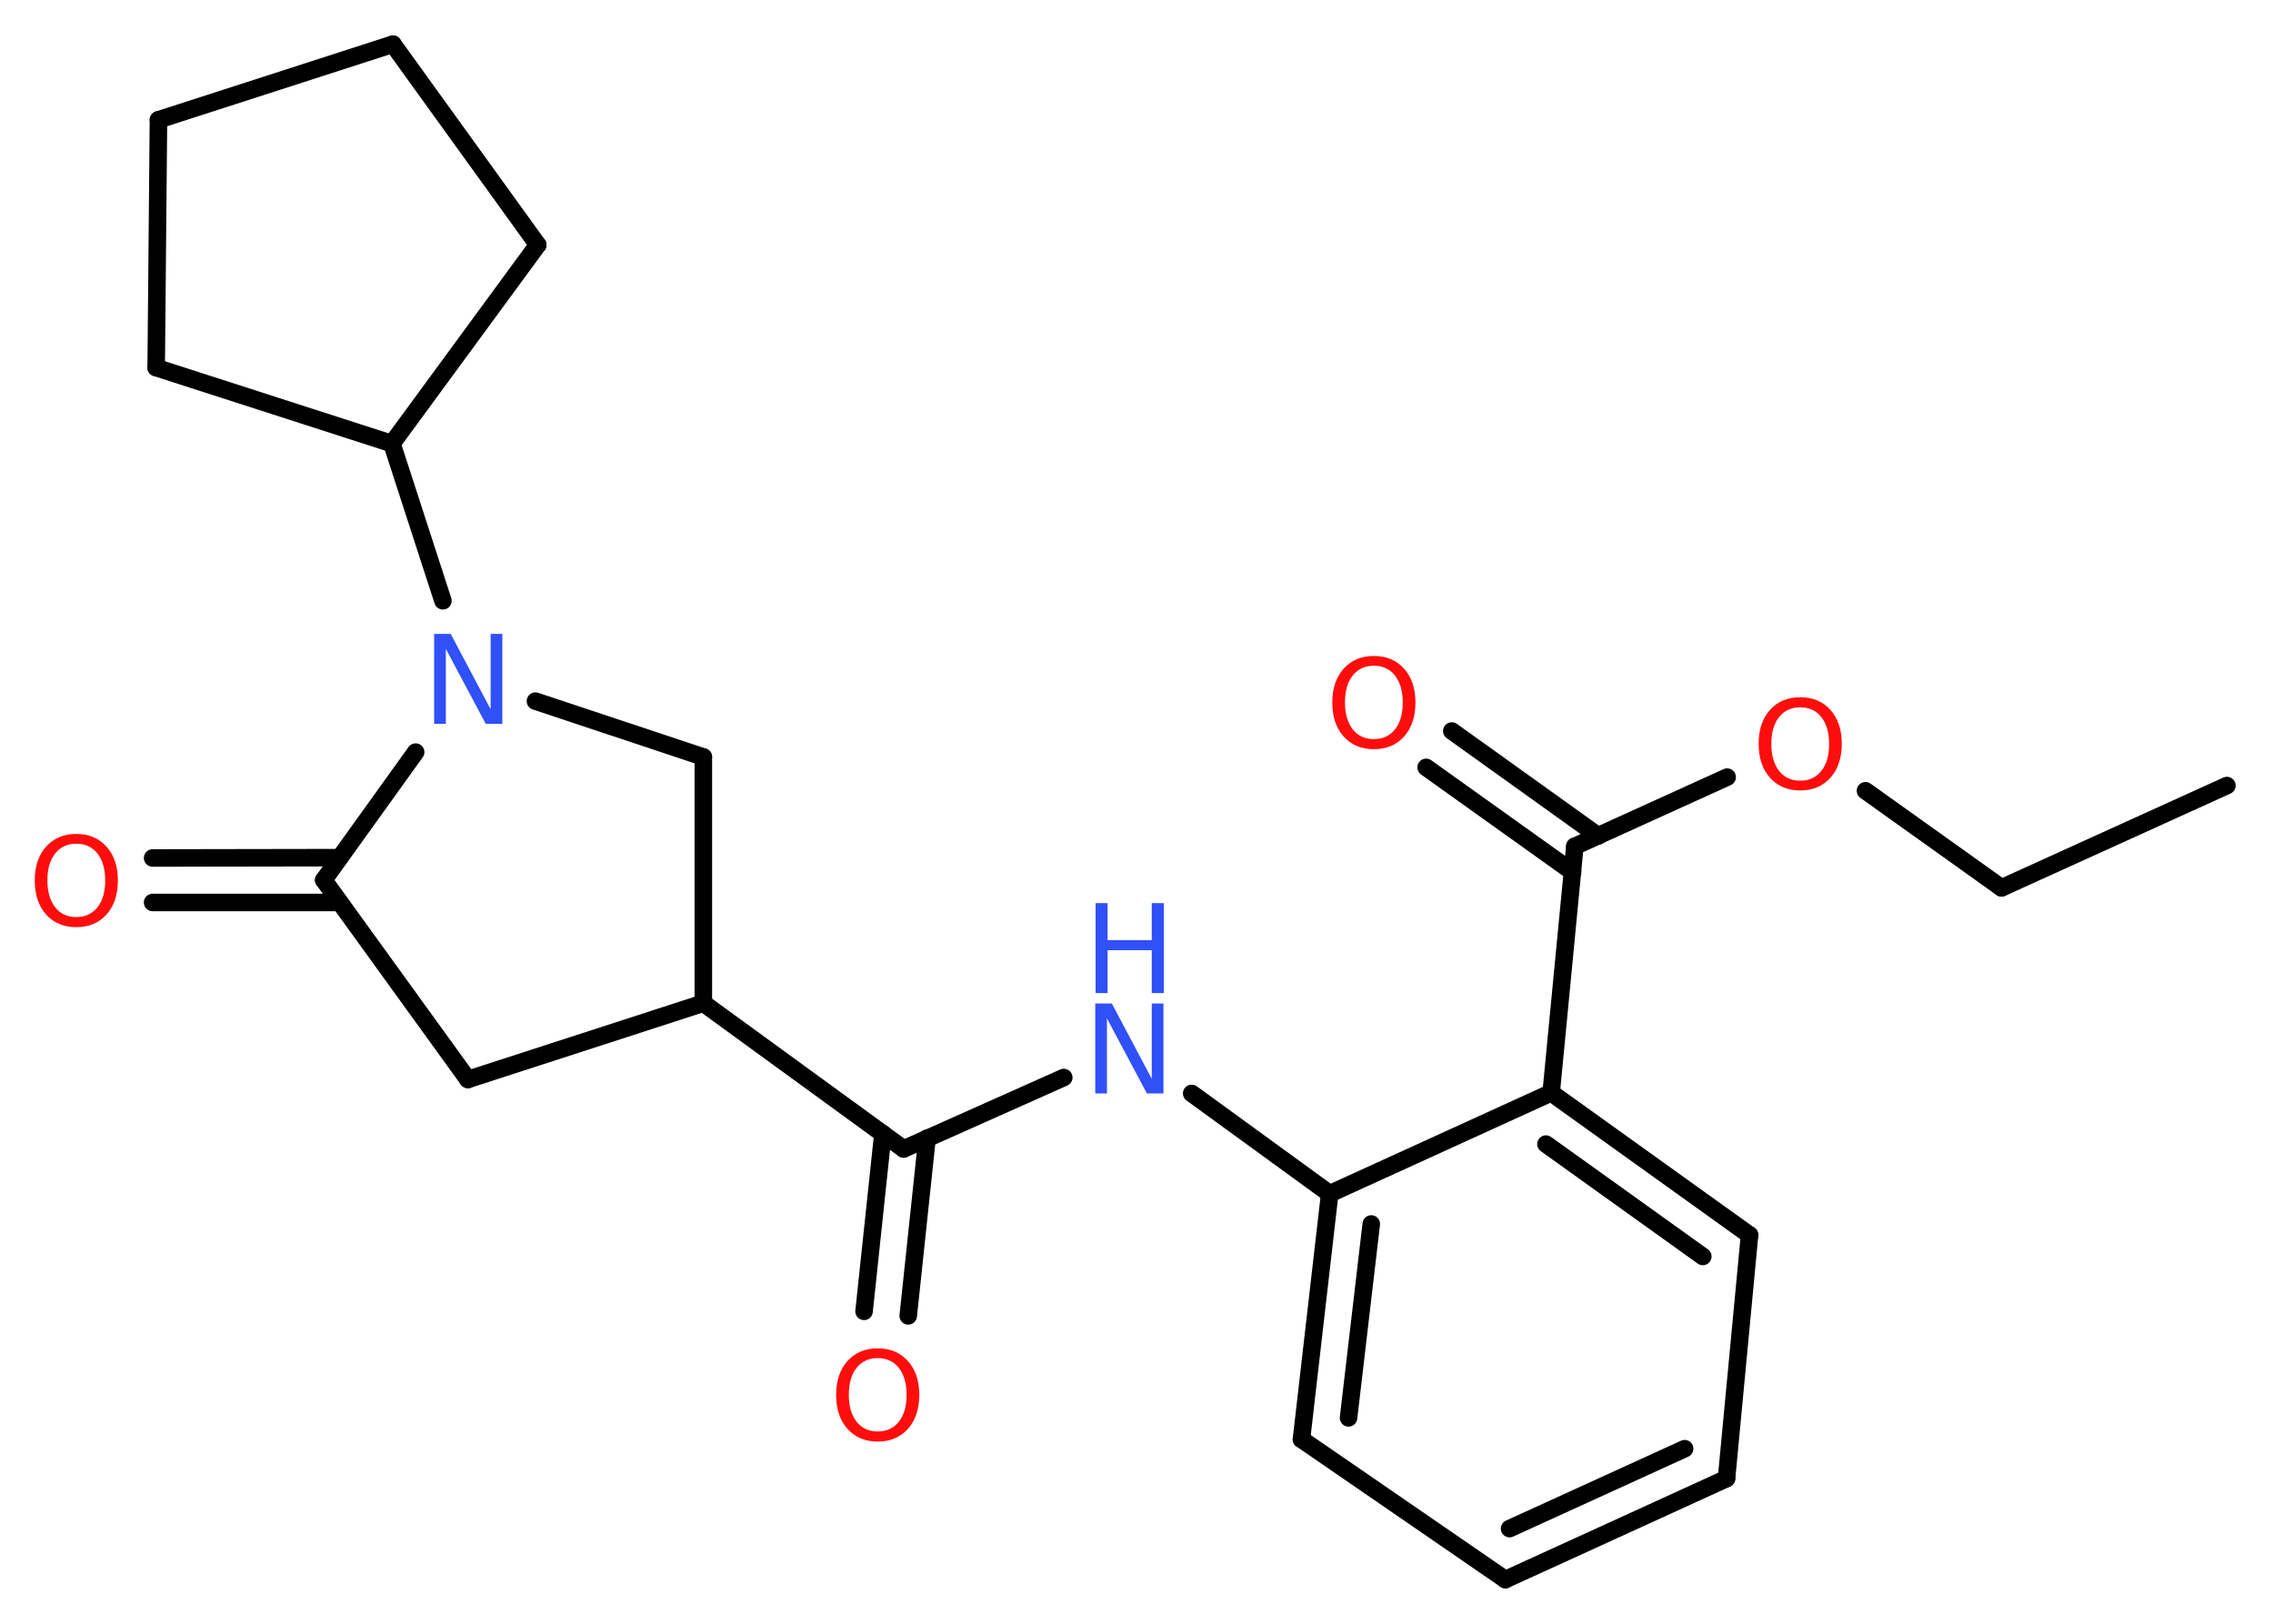 <?xml version='1.0' encoding='UTF-8'?>
<!DOCTYPE svg PUBLIC "-//W3C//DTD SVG 1.1//EN" "http://www.w3.org/Graphics/SVG/1.1/DTD/svg11.dtd">
<svg version='1.2' xmlns='http://www.w3.org/2000/svg' xmlns:xlink='http://www.w3.org/1999/xlink' width='70.0mm' height='50.0mm' viewBox='0 0 70.0 50.0'>
  <desc>Generated by the Chemistry Development Kit (http://github.com/cdk)</desc>
  <g stroke-linecap='round' stroke-linejoin='round' stroke='#000000' stroke-width='.54' fill='#FF0D0D'>
    <rect x='.0' y='.0' width='70.0' height='50.0' fill='#FFFFFF' stroke='none'/>
    <g id='mol1' class='mol'>
      <line id='mol1bnd1' class='bond' x1='68.58' y1='24.19' x2='61.64' y2='27.34'/>
      <line id='mol1bnd2' class='bond' x1='61.64' y1='27.34' x2='57.45' y2='24.35'/>
      <line id='mol1bnd3' class='bond' x1='53.19' y1='23.93' x2='48.5' y2='26.06'/>
      <g id='mol1bnd4' class='bond'>
        <line x1='48.43' y1='26.85' x2='43.92' y2='23.63'/>
        <line x1='49.22' y1='25.74' x2='44.71' y2='22.51'/>
      </g>
      <line id='mol1bnd5' class='bond' x1='48.5' y1='26.06' x2='47.77' y2='33.65'/>
      <g id='mol1bnd6' class='bond'>
        <line x1='53.88' y1='38.03' x2='47.77' y2='33.65'/>
        <line x1='52.44' y1='38.69' x2='47.61' y2='35.23'/>
      </g>
      <line id='mol1bnd7' class='bond' x1='53.88' y1='38.03' x2='53.17' y2='45.53'/>
      <g id='mol1bnd8' class='bond'>
        <line x1='46.36' y1='48.64' x2='53.17' y2='45.53'/>
        <line x1='46.49' y1='47.07' x2='51.88' y2='44.61'/>
      </g>
      <line id='mol1bnd9' class='bond' x1='46.36' y1='48.64' x2='40.08' y2='44.32'/>
      <g id='mol1bnd10' class='bond'>
        <line x1='40.95' y1='36.76' x2='40.08' y2='44.32'/>
        <line x1='42.23' y1='37.69' x2='41.53' y2='43.66'/>
      </g>
      <line id='mol1bnd11' class='bond' x1='47.77' y1='33.65' x2='40.95' y2='36.76'/>
      <line id='mol1bnd12' class='bond' x1='40.95' y1='36.76' x2='36.7' y2='33.67'/>
      <line id='mol1bnd13' class='bond' x1='32.76' y1='33.18' x2='27.83' y2='35.38'/>
      <g id='mol1bnd14' class='bond'>
        <line x1='28.55' y1='35.05' x2='27.97' y2='40.52'/>
        <line x1='27.19' y1='34.91' x2='26.61' y2='40.38'/>
      </g>
      <line id='mol1bnd15' class='bond' x1='27.83' y1='35.38' x2='21.66' y2='30.89'/>
      <line id='mol1bnd16' class='bond' x1='21.66' y1='30.89' x2='14.41' y2='33.24'/>
      <line id='mol1bnd17' class='bond' x1='14.41' y1='33.24' x2='9.97' y2='27.1'/>
      <g id='mol1bnd18' class='bond'>
        <line x1='10.46' y1='27.79' x2='4.7' y2='27.79'/>
        <line x1='10.46' y1='26.41' x2='4.7' y2='26.42'/>
      </g>
      <line id='mol1bnd19' class='bond' x1='9.97' y1='27.1' x2='12.8' y2='23.16'/>
      <line id='mol1bnd20' class='bond' x1='13.64' y1='18.5' x2='12.07' y2='13.66'/>
      <line id='mol1bnd21' class='bond' x1='12.07' y1='13.66' x2='4.81' y2='11.32'/>
      <line id='mol1bnd22' class='bond' x1='4.81' y1='11.32' x2='4.88' y2='3.69'/>
      <line id='mol1bnd23' class='bond' x1='4.88' y1='3.69' x2='12.1' y2='1.36'/>
      <line id='mol1bnd24' class='bond' x1='12.1' y1='1.36' x2='16.56' y2='7.54'/>
      <line id='mol1bnd25' class='bond' x1='12.07' y1='13.66' x2='16.56' y2='7.54'/>
      <line id='mol1bnd26' class='bond' x1='16.49' y1='21.59' x2='21.66' y2='23.31'/>
      <line id='mol1bnd27' class='bond' x1='21.66' y1='30.89' x2='21.66' y2='23.31'/>
      <path id='mol1atm3' class='atom' d='M55.44 21.78q-.41 .0 -.65 .3q-.24 .3 -.24 .83q.0 .52 .24 .83q.24 .3 .65 .3q.41 .0 .65 -.3q.24 -.3 .24 -.83q.0 -.52 -.24 -.83q-.24 -.3 -.65 -.3zM55.44 21.47q.58 .0 .93 .39q.35 .39 .35 1.04q.0 .66 -.35 1.05q-.35 .39 -.93 .39q-.58 .0 -.93 -.39q-.35 -.39 -.35 -1.05q.0 -.65 .35 -1.04q.35 -.39 .93 -.39z' stroke='none'/>
      <path id='mol1atm5' class='atom' d='M42.31 20.5q-.41 .0 -.65 .3q-.24 .3 -.24 .83q.0 .52 .24 .83q.24 .3 .65 .3q.41 .0 .65 -.3q.24 -.3 .24 -.83q.0 -.52 -.24 -.83q-.24 -.3 -.65 -.3zM42.31 20.2q.58 .0 .93 .39q.35 .39 .35 1.04q.0 .66 -.35 1.05q-.35 .39 -.93 .39q-.58 .0 -.93 -.39q-.35 -.39 -.35 -1.05q.0 -.65 .35 -1.04q.35 -.39 .93 -.39z' stroke='none'/>
      <g id='mol1atm12' class='atom'>
        <path d='M33.74 30.9h.5l1.23 2.32v-2.32h.36v2.77h-.51l-1.23 -2.31v2.31h-.36v-2.77z' stroke='none' fill='#3050F8'/>
        <path d='M33.74 27.81h.37v1.14h1.36v-1.14h.37v2.77h-.37v-1.32h-1.36v1.32h-.37v-2.77z' stroke='none' fill='#3050F8'/>
      </g>
      <path id='mol1atm14' class='atom' d='M27.03 41.82q-.41 .0 -.65 .3q-.24 .3 -.24 .83q.0 .52 .24 .83q.24 .3 .65 .3q.41 .0 .65 -.3q.24 -.3 .24 -.83q.0 -.52 -.24 -.83q-.24 -.3 -.65 -.3zM27.03 41.52q.58 .0 .93 .39q.35 .39 .35 1.04q.0 .66 -.35 1.05q-.35 .39 -.93 .39q-.58 .0 -.93 -.39q-.35 -.39 -.35 -1.05q.0 -.65 .35 -1.04q.35 -.39 .93 -.39z' stroke='none'/>
      <path id='mol1atm18' class='atom' d='M2.35 25.98q-.41 .0 -.65 .3q-.24 .3 -.24 .83q.0 .52 .24 .83q.24 .3 .65 .3q.41 .0 .65 -.3q.24 -.3 .24 -.83q.0 -.52 -.24 -.83q-.24 -.3 -.65 -.3zM2.35 25.68q.58 .0 .93 .39q.35 .39 .35 1.04q.0 .66 -.35 1.05q-.35 .39 -.93 .39q-.58 .0 -.93 -.39q-.35 -.39 -.35 -1.05q.0 -.65 .35 -1.04q.35 -.39 .93 -.39z' stroke='none'/>
      <path id='mol1atm19' class='atom' d='M13.38 19.52h.5l1.23 2.32v-2.32h.36v2.77h-.51l-1.23 -2.31v2.31h-.36v-2.77z' stroke='none' fill='#3050F8'/>
    </g>
  </g>
</svg>
